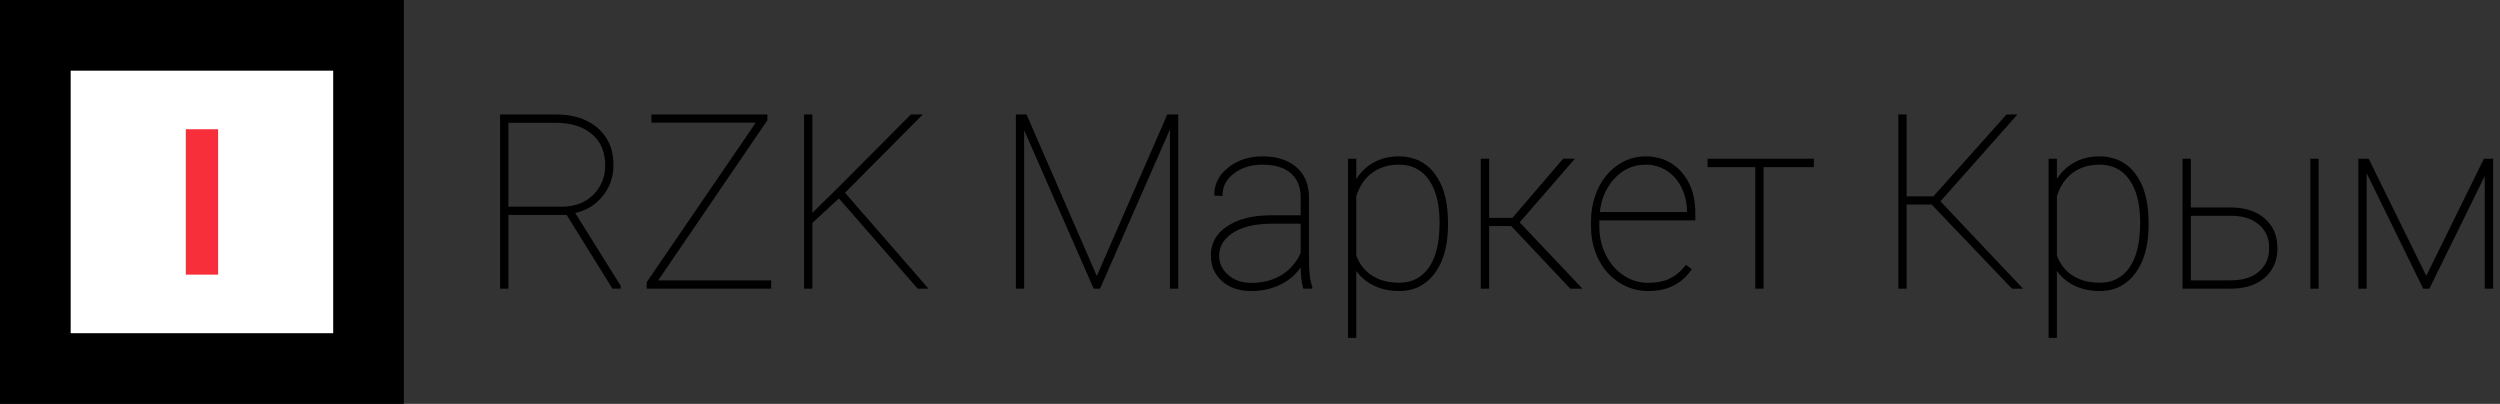 <?xml version="1.0" encoding="UTF-8" standalone="no" ?>
<!DOCTYPE svg PUBLIC "-//W3C//DTD SVG 1.1//EN" "http://www.w3.org/Graphics/SVG/1.1/DTD/svg11.dtd">
<svg xmlns="http://www.w3.org/2000/svg" xmlns:xlink="http://www.w3.org/1999/xlink" version="1.1" width="1238" height="200" viewBox="0 0 1238 200" xml:space="preserve">
<rect x="0" y="0" width="1238" height="200" fill="#333333" stroke="none"/>
<desc>Created with Fabric.js 4.6.0</desc>
<defs>
</defs>
<g transform="matrix(-1 0 0 -1 100 100)" id="zk8GHJazUiABPRPuHnFoT"  >
<path style="stroke: rgb(148,201,171); stroke-width: 0; stroke-dasharray: none; stroke-linecap: butt; stroke-dashoffset: 0; stroke-linejoin: miter; stroke-miterlimit: 4; fill: rgb(0,0,0); fill-rule: nonzero; opacity: 1;" vector-effect="non-scaling-stroke"  transform=" translate(-100, -100)" d="M 0 0 L 200 0 L 200 200 L 0 200 z" stroke-linecap="round" />
</g>
<g transform="matrix(-1 0 0 -1 100 100)" id="kB5h7nKnwxCX8SmufwDWY"  >
<path style="stroke: rgb(236,249,161); stroke-width: 0; stroke-dasharray: none; stroke-linecap: butt; stroke-dashoffset: 0; stroke-linejoin: miter; stroke-miterlimit: 4; fill: rgb(255,255,255); fill-rule: nonzero; opacity: 1;" vector-effect="non-scaling-stroke"  transform=" translate(-65, -65)" d="M 0 0 L 130 0 L 130 130 L 0 130 z" stroke-linecap="round" />
</g>
<g transform="matrix(-1 0 0 -1 100 100)" id="G7pb5m-v_wdVhaaaMYpLD"  >
<path style="stroke: rgb(58,204,31); stroke-width: 0; stroke-dasharray: none; stroke-linecap: butt; stroke-dashoffset: 0; stroke-linejoin: miter; stroke-miterlimit: 4; fill: rgb(247,47,58); fill-rule: nonzero; opacity: 1;" vector-effect="non-scaling-stroke"  transform=" translate(-8, -36)" d="M 0 0 L 16 0 L 16 72 L 0 72 z" stroke-linecap="round" />
</g>
<g transform="matrix(1 0 0 1 741.13 112)" id="I1DckulC_xh003ZVQ9F6i"  >
<path style="stroke: rgb(0,0,0); stroke-width: 0.94; stroke-dasharray: none; stroke-linecap: round; stroke-dashoffset: 0; stroke-linejoin: miter; stroke-miterlimit: 4; fill: rgb(0,0,0); fill-rule: evenodd; opacity: 1;" vector-effect="non-scaling-stroke"  transform=" translate(-493.01, -54.84)" d="M 255.41 0.001 L 259.922 0.001 L 295.02 80.685 L 330.234 0.001 L 334.863 0.001 L 334.863 85.314 L 331.699 85.314 L 331.699 4.689 L 296.309 85.314 L 293.789 85.314 L 258.574 5.099 L 258.574 85.314 L 255.41 85.314 L 255.41 0.001 Z M 924.551 21.915 L 953.379 80.509 L 982.207 21.915 L 986.016 21.915 L 986.016 85.314 L 982.793 85.314 L 982.793 28.009 L 954.609 85.314 L 952.148 85.314 L 923.379 26.603 L 923.379 85.314 L 920.215 85.314 L 920.215 21.915 L 924.551 21.915 Z M 206.543 85.314 L 167.344 40.431 L 153.691 53.028 L 153.691 85.314 L 150.527 85.314 L 150.527 0.001 L 153.691 0.001 L 153.691 49.337 L 167.754 35.567 L 203.145 0.001 L 207.715 0.001 L 169.688 38.263 L 210.645 85.314 L 206.543 85.314 Z M 748.418 85.314 L 708.633 43.653 L 695.566 43.653 L 695.566 85.314 L 692.402 85.314 L 692.402 0.001 L 695.566 0.001 L 695.566 40.548 L 709.512 40.548 L 745.723 0.001 L 749.883 0.001 L 712.148 42.54 L 752.578 85.314 L 748.418 85.314 Z M 131.426 2.228 L 76.934 82.149 L 133.301 82.149 L 133.301 85.314 L 72.598 85.314 L 72.598 82.735 L 127.031 3.106 L 74.941 3.106 L 74.941 0.001 L 131.426 0.001 L 131.426 2.228 Z M 55.43 85.314 L 32.754 48.81 L 3.164 48.81 L 3.164 85.314 L 0 85.314 L 0 0.001 L 27.188 0.001 Q 38.216 0.001 45.371 4.892 C 46.15 5.424 46.896 6.002 47.607 6.622 C 51.825 10.29 54.47 15.442 54.991 21.008 C 55.129 22.204 55.197 23.406 55.195 24.61 Q 55.195 33.341 49.775 39.874 Q 44.355 46.407 35.977 47.989 L 58.77 84.493 L 58.77 85.314 L 55.43 85.314 Z M 529.688 85.314 L 500.449 54.317 L 488.848 54.317 L 488.848 85.314 L 485.625 85.314 L 485.625 21.915 L 488.848 21.915 L 488.848 51.212 L 501.035 51.212 L 526.172 21.915 L 530.742 21.915 L 503.789 52.97 L 534.434 85.314 L 529.688 85.314 Z M 401.25 85.314 L 397.617 85.314 Q 396.559 81.661 396.456 75.141 C 396.449 74.665 396.445 74.188 396.445 73.712 C 393.972 77.75 390.421 81.017 386.191 83.146 C 382.845 84.844 379.213 85.905 375.48 86.277 C 374.153 86.418 372.819 86.487 371.484 86.485 C 369.428 86.501 367.378 86.276 365.375 85.814 C 362.393 85.142 359.628 83.731 357.334 81.71 C 354.018 78.798 352.08 74.626 351.994 70.214 C 351.98 69.896 351.973 69.577 351.973 69.259 C 351.887 64.632 353.868 60.207 357.377 57.19 C 358.156 56.496 358.984 55.859 359.854 55.284 Q 367.734 50.04 380.801 49.923 L 396.445 49.923 L 396.445 40.665 C 396.461 38.925 396.253 37.191 395.826 35.504 C 395.132 32.712 393.6 30.199 391.436 28.302 C 389.696 26.807 387.66 25.696 385.461 25.041 Q 383 24.27 380.026 24.024 C 379.056 23.945 378.083 23.906 377.109 23.907 C 374.837 23.89 372.571 24.152 370.362 24.685 C 367.56 25.361 364.929 26.612 362.637 28.36 C 361.304 29.361 360.131 30.56 359.159 31.915 C 357.618 34.095 356.805 36.706 356.836 39.376 L 353.672 39.259 C 353.652 34.883 355.464 30.698 358.669 27.719 C 359.241 27.159 359.841 26.63 360.469 26.134 C 364.073 23.3 368.394 21.522 372.949 21.001 C 374.329 20.826 375.718 20.74 377.109 20.743 C 379.354 20.728 381.595 20.94 383.798 21.377 Q 387.885 22.217 391.057 24.171 C 391.879 24.677 392.662 25.245 393.398 25.87 C 396.459 28.48 398.506 32.082 399.181 36.047 C 399.445 37.455 399.588 38.882 399.609 40.314 L 399.609 70.606 Q 399.609 80.554 401.102 84.425 C 401.149 84.546 401.198 84.667 401.25 84.786 L 401.25 85.314 Z M 468.457 53.204 L 468.457 54.2 C 468.475 57.373 468.223 60.542 467.702 63.672 Q 466.262 72.026 462.07 77.755 C 460.176 80.427 457.686 82.621 454.797 84.164 Q 450.348 86.485 444.668 86.485 C 442.24 86.5 439.819 86.222 437.457 85.659 C 435.506 85.187 433.618 84.481 431.836 83.556 C 428.216 81.723 425.175 78.925 423.047 75.47 L 423.047 109.689 L 419.883 109.689 L 419.883 21.915 L 423.047 21.915 L 423.047 33.224 C 424.398 30.691 426.19 28.418 428.338 26.514 C 429.438 25.551 430.629 24.697 431.895 23.966 Q 437.461 20.743 444.551 20.743 C 447.367 20.709 450.167 21.185 452.813 22.15 C 456.525 23.573 459.742 26.047 462.07 29.269 C 464.053 31.975 465.55 35.007 466.492 38.227 Q 467.72 42.245 468.181 47.091 C 468.369 49.123 468.462 51.163 468.457 53.204 Z M 815.391 53.204 L 815.391 54.2 C 815.409 57.373 815.157 60.542 814.636 63.672 Q 813.195 72.026 809.004 77.755 C 807.11 80.427 804.62 82.621 801.731 84.164 Q 797.281 86.485 791.602 86.485 C 789.174 86.5 786.753 86.222 784.391 85.659 C 782.44 85.187 780.552 84.481 778.77 83.556 C 775.15 81.723 772.108 78.925 769.98 75.47 L 769.98 109.689 L 766.816 109.689 L 766.816 21.915 L 769.98 21.915 L 769.98 33.224 C 771.331 30.691 773.123 28.418 775.271 26.514 C 776.371 25.551 777.562 24.697 778.828 23.966 Q 784.395 20.743 791.484 20.743 C 794.3 20.709 797.1 21.185 799.746 22.15 C 803.458 23.573 806.675 26.047 809.004 29.269 C 810.987 31.975 812.484 35.007 813.426 38.227 Q 814.654 42.245 815.114 47.091 C 815.303 49.123 815.395 51.163 815.391 53.204 Z M 540.234 55.021 L 540.234 52.384 C 540.21 48.535 540.767 44.704 541.887 41.022 C 542.39 39.395 543.013 37.807 543.75 36.271 C 545.018 33.578 546.682 31.091 548.686 28.89 C 550.096 27.358 551.685 26 553.418 24.845 C 557.374 22.155 562.052 20.725 566.836 20.743 C 569.846 20.708 572.836 21.235 575.653 22.295 C 578.937 23.583 581.862 25.643 584.18 28.302 C 587.211 31.745 589.274 35.931 590.158 40.433 C 590.679 42.977 590.934 45.568 590.918 48.165 L 590.918 51.505 L 543.398 51.505 L 543.398 54.962 C 543.354 59.925 544.467 64.83 546.65 69.288 C 547.956 71.987 549.706 74.448 551.827 76.568 C 552.985 77.712 554.254 78.738 555.615 79.63 C 559.28 82.087 563.596 83.392 568.008 83.38 C 569.64 83.387 571.269 83.269 572.883 83.027 Q 575.584 82.609 577.844 81.695 C 578.193 81.554 578.537 81.403 578.877 81.241 C 581.083 80.175 583.085 78.729 584.791 76.971 C 585.511 76.237 586.187 75.462 586.816 74.649 L 589.043 76.231 C 585.202 81.912 579.024 85.581 572.198 86.235 C 570.808 86.405 569.408 86.488 568.008 86.485 Q 560.332 86.485 553.916 82.355 C 549.741 79.653 546.354 75.896 544.097 71.464 C 544.019 71.316 543.943 71.167 543.867 71.017 C 541.799 66.873 540.594 62.352 540.323 57.729 C 540.263 56.828 540.234 55.924 540.234 55.021 Z M 649.629 21.915 L 649.629 25.138 L 624.727 25.138 L 624.727 85.314 L 621.563 85.314 L 621.563 25.138 L 597.949 25.138 L 597.949 21.915 L 649.629 21.915 Z M 836.309 21.915 L 836.309 46.056 L 857.109 46.056 Q 865.978 46.209 871.662 50.288 C 872.203 50.676 872.725 51.092 873.223 51.534 Q 879.199 56.837 879.199 65.685 C 879.222 67.913 878.893 70.13 878.223 72.255 C 877.278 75.168 875.572 77.775 873.281 79.806 Q 867.363 85.138 857.109 85.314 L 833.145 85.314 L 833.145 21.915 L 836.309 21.915 Z M 423.047 39.903 L 423.047 69.552 C 423.997 72.164 425.46 74.56 427.348 76.599 C 428.467 77.789 429.729 78.837 431.104 79.718 C 433.526 81.255 436.224 82.307 439.048 82.815 C 440.921 83.161 442.822 83.331 444.727 83.321 Q 454.453 83.321 459.844 75.587 C 461.328 73.403 462.469 71.004 463.226 68.474 Q 465.234 62.054 465.234 52.97 C 465.247 50.31 465.07 47.653 464.705 45.018 Q 464.086 40.71 462.745 37.196 C 462.004 35.22 461.019 33.344 459.814 31.612 C 456.996 27.395 452.459 24.637 447.418 24.077 C 446.486 23.962 445.548 23.905 444.609 23.907 C 442.339 23.89 440.076 24.175 437.881 24.755 C 435.426 25.412 433.116 26.526 431.074 28.038 Q 425.508 32.169 423.047 39.903 Z M 769.98 39.903 L 769.98 69.552 C 770.93 72.164 772.393 74.56 774.281 76.599 C 775.4 77.789 776.662 78.837 778.037 79.718 C 780.46 81.255 783.158 82.307 785.982 82.815 C 787.855 83.161 789.756 83.33 791.66 83.321 Q 801.387 83.321 806.777 75.587 C 808.261 73.403 809.402 71.004 810.16 68.474 Q 812.168 62.054 812.168 52.97 C 812.181 50.31 812.004 47.653 811.639 45.018 Q 811.02 40.71 809.678 37.196 C 808.937 35.22 807.953 33.344 806.748 31.612 C 803.93 27.395 799.393 24.637 794.352 24.077 C 793.42 23.962 792.482 23.905 791.543 23.907 C 789.273 23.89 787.01 24.175 784.815 24.755 C 782.36 25.412 780.05 26.526 778.008 28.038 Q 772.441 32.169 769.98 39.903 Z M 3.164 3.165 L 3.164 45.646 L 30.059 45.646 C 32.46 45.667 34.854 45.36 37.172 44.734 C 40.491 43.832 43.521 42.087 45.967 39.669 C 49.797 35.927 51.976 30.81 52.018 25.455 C 52.027 25.173 52.031 24.892 52.031 24.61 C 52.054 22.284 51.736 19.967 51.088 17.733 C 50.071 14.29 48.066 11.221 45.322 8.907 C 42.762 6.755 39.756 5.199 36.522 4.349 Q 33.183 3.424 29.221 3.222 C 28.466 3.184 27.709 3.165 26.953 3.165 L 3.164 3.165 Z M 899.59 21.915 L 899.59 85.314 L 896.426 85.314 L 896.426 21.915 L 899.59 21.915 Z M 856.992 49.22 L 836.309 49.22 L 836.309 82.149 L 856.523 82.149 C 858.454 82.162 860.381 81.989 862.279 81.632 Q 865.617 80.98 868.23 79.506 C 869.162 78.982 870.04 78.366 870.85 77.667 C 873.833 75.106 875.668 71.457 875.944 67.535 C 876.006 66.881 876.036 66.224 876.035 65.567 C 876.056 63.651 875.751 61.746 875.133 59.932 C 874.298 57.568 872.862 55.461 870.967 53.819 C 869.032 52.137 866.745 50.908 864.275 50.222 Q 861.028 49.273 856.992 49.22 Z M 396.445 68.204 L 396.445 53.146 L 381.797 53.146 C 379.179 53.132 376.563 53.306 373.97 53.665 Q 365.965 54.82 360.996 58.536 Q 355.137 62.931 355.137 69.493 C 355.102 73.008 356.556 76.375 359.138 78.76 C 359.342 78.958 359.552 79.15 359.766 79.337 C 362.146 81.399 365.075 82.721 368.195 83.143 C 369.284 83.304 370.383 83.383 371.484 83.38 C 374.027 83.396 376.563 83.122 379.044 82.562 C 381.788 81.941 384.411 80.872 386.807 79.396 Q 393.223 75.411 396.445 68.204 Z M 543.574 48.341 L 587.754 48.341 L 587.754 47.579 Q 587.754 41.134 585.029 35.597 C 584.003 33.472 582.647 31.524 581.009 29.825 C 579.96 28.749 578.793 27.796 577.529 26.983 C 574.343 24.932 570.625 23.862 566.836 23.907 Q 557.578 23.907 551.133 30.792 C 547.769 34.419 545.428 38.875 544.352 43.703 C 543.994 45.231 543.734 46.78 543.574 48.341 Z" stroke-linecap="round" />
</g>
</svg>